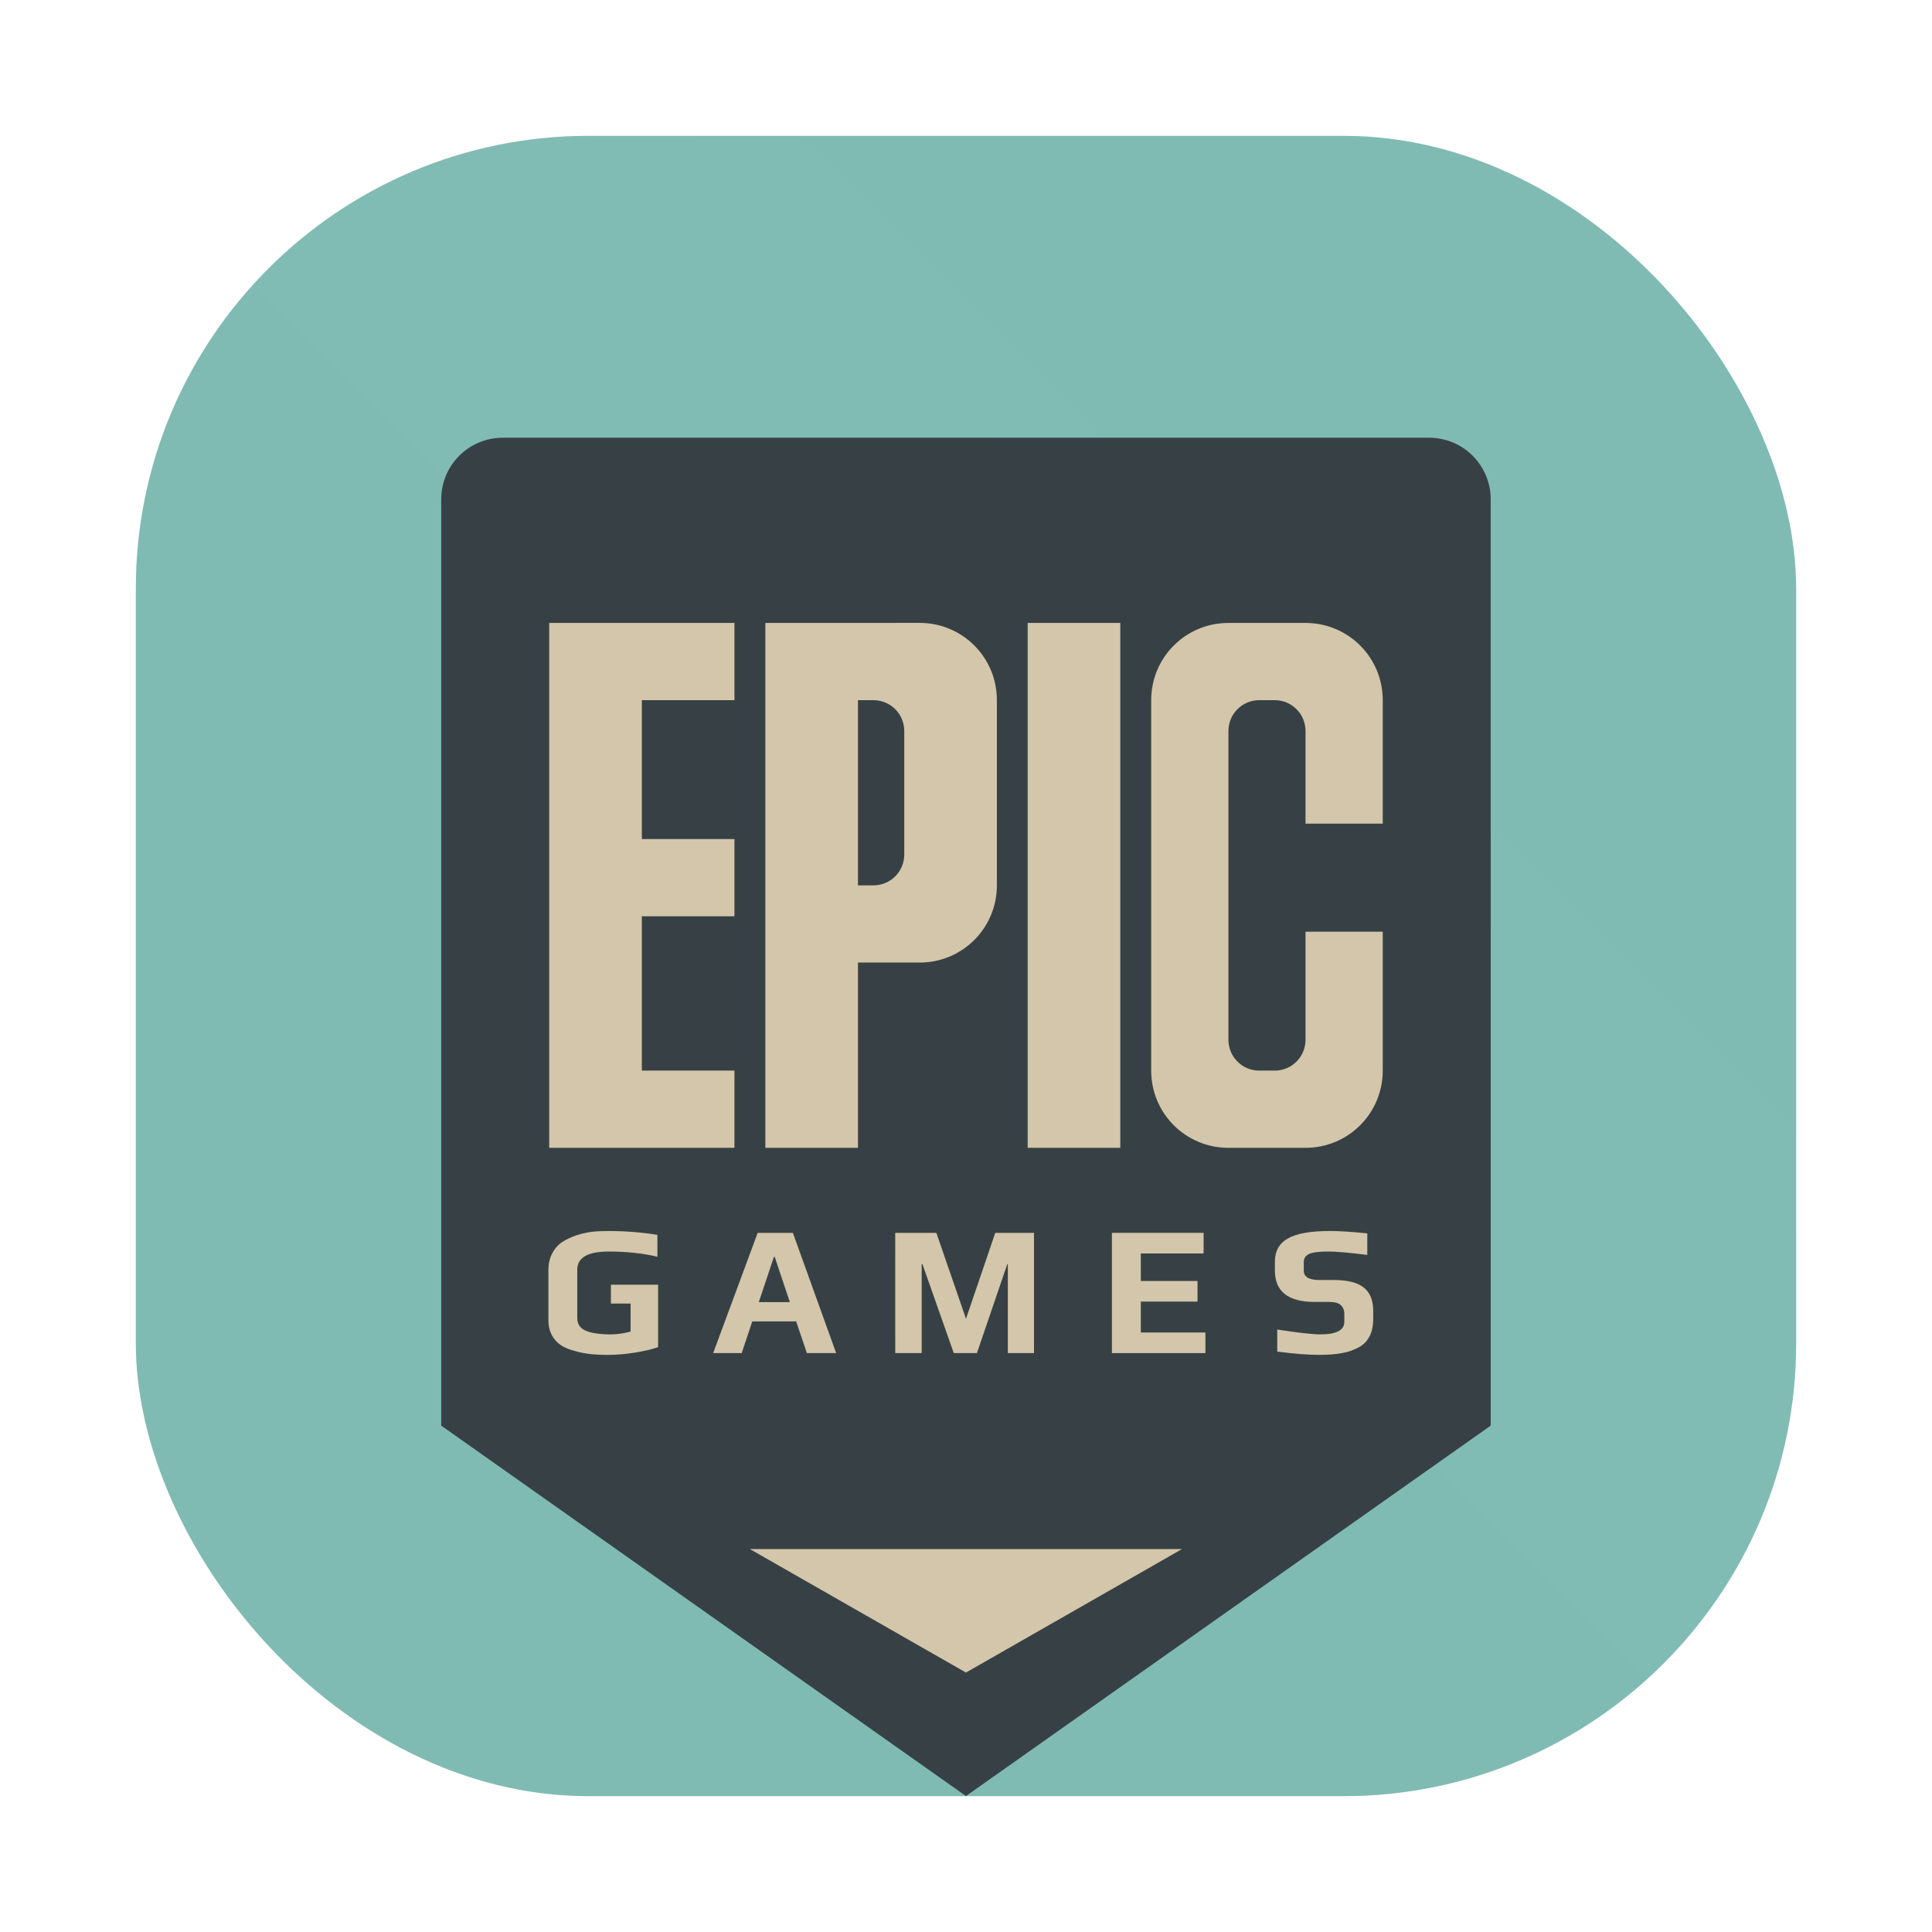 <?xml version="1.0" encoding="UTF-8"?>
<svg width="64px" height="64px" version="1.1" viewBox="0 0 64 64" xmlns="http://www.w3.org/2000/svg" xmlns:cc="http://creativecommons.org/ns#" xmlns:dc="http://purl.org/dc/elements/1.1/" xmlns:rdf="http://www.w3.org/1999/02/22-rdf-syntax-ns#" xmlns:xlink="http://www.w3.org/1999/xlink">
 <defs>
  <style type="text/css"/>
  <style type="text/css"/>
  <filter id="filter1057" x="-.027" y="-.027" width="1.054" height="1.054" color-interpolation-filters="sRGB">
   <feGaussianBlur stdDeviation="0.619"/>
  </filter>
  <linearGradient id="linearGradient1053" x1="-127" x2="-72" y1="60" y2="5" gradientTransform="translate(131.5 -.51)" gradientUnits="userSpaceOnUse">
   <stop stop-color="#7fbbb3" offset="0"/>
   <stop stop-color="#7fbbb3" stop-opacity=".996" offset="1"/>
  </linearGradient>
 </defs>
 <circle cx="-1248.7" cy="-1241.6" r="0" fill="#495156"/>
 <circle cx="-149.15" cy="23.855" r="0" fill="#495156" fill-rule="evenodd"/>
 <rect x="4.5" y="4.5" width="55" height="55" ry="15" fill="#1e2326" filter="url(#filter1057)" opacity=".3" stroke-linecap="round" stroke-width="2.744"/>
 <rect x="4.5" y="4.5" width="55" height="55" ry="15" fill="url(#linearGradient1053)" stroke-linecap="round" stroke-width="2.744"/>
 <g transform="matrix(.773 0 0 .773 7.456 12.456)">
  <path d="m11.906 2.644c-1.465 0-2.644 1.18-2.644 2.648v39.688l22.488 15.875 22.488-15.875v-39.688c0-1.469-1.18-2.648-2.644-2.648z" fill="#374145"/>
  <g fill="#d3c6aa">
   <path d="m31.75 55.562-9.262-5.293h18.523z"/>
   <path d="m13.891 10.582v22.492h7.938v-3.309h-3.969v-6.613h3.969v-3.309h-3.969v-5.953h3.969v-3.309zm9.262 0v22.492h3.969v-7.938h2.644c1.832 0 3.309-1.477 3.309-3.309v-7.938c0-1.832-1.477-3.309-3.309-3.309zm11.242 0v22.492h3.969v-22.492zm8.602 0c-1.832 0-3.309 1.477-3.309 3.309v15.875c0 1.832 1.477 3.309 3.309 3.309h3.305c1.832 0 3.309-1.477 3.309-3.309v-5.953h-3.309v4.629c0 0.734-0.59 1.324-1.32 1.324h-0.664c-0.73 0-1.32-0.59-1.32-1.324v-13.227c0-0.734 0.59-1.324 1.32-1.324h0.664c0.73 0 1.32 0.59 1.32 1.324v3.969h3.309v-5.293c0-1.832-1.477-3.309-3.309-3.309zm-15.875 3.309h0.66c0.734 0 1.324 0.59 1.324 1.324v5.289c0 0.734-0.59 1.324-1.324 1.324h-0.66z"/>
   <path d="m16.418 41.949c-0.297 0-0.559-0.012-0.785-0.039-0.23-0.027-0.453-0.07-0.676-0.137-0.238-0.062-0.434-0.148-0.586-0.254-0.156-0.109-0.281-0.254-0.375-0.426-0.094-0.188-0.141-0.398-0.141-0.637v-2.144c0-0.258 0.051-0.492 0.156-0.695 0.105-0.215 0.25-0.379 0.43-0.5 0.168-0.113 0.371-0.207 0.602-0.289 0.238-0.078 0.473-0.129 0.699-0.156 0.191-0.023 0.422-0.031 0.691-0.031 0.73 0 1.43 0.055 2.094 0.164v0.938c-0.613-0.148-1.312-0.223-2.094-0.223-0.895 0-1.34 0.262-1.34 0.777v2.074c0 0.254 0.117 0.434 0.355 0.539 0.242 0.105 0.609 0.16 1.094 0.16 0.262 0 0.539-0.043 0.836-0.121v-1.199h-0.844v-0.809h2.023v2.676c-0.262 0.094-0.602 0.172-1.016 0.238-0.406 0.062-0.781 0.094-1.125 0.094z"/>
   <path d="m22.824 36.719h1.508l1.855 5.152h-1.254l-0.461-1.359h-1.879l-0.453 1.359h-1.223zm1.379 2.969-0.648-1.938h-0.035l-0.648 1.938z"/>
   <path d="m28.719 36.719h1.762l1.27 3.684 1.254-3.684h1.66v5.152h-1.121v-3.812h-0.023l-1.301 3.812h-0.992l-1.344-3.812h-0.031v3.812h-1.133z"/>
   <path d="m38.004 36.719h3.93v0.883h-2.691v1.18h2.43v0.883h-2.43v1.324h2.769v0.883h-4.008z"/>
   <path d="m46.914 41.949c-0.492 0-1.098-0.047-1.824-0.141v-0.945c0.898 0.137 1.516 0.207 1.844 0.207 0.688 0 1.031-0.18 1.031-0.535v-0.332c0-0.168-0.051-0.297-0.152-0.387-0.094-0.094-0.27-0.137-0.523-0.137h-0.602c-1.133 0-1.699-0.449-1.699-1.348v-0.383c0-0.449 0.188-0.781 0.562-0.992 0.375-0.211 0.973-0.316 1.785-0.316 0.426 0 0.961 0.035 1.613 0.102v0.922c-0.801-0.098-1.352-0.145-1.652-0.145-0.418 0-0.699 0.035-0.84 0.105-0.156 0.074-0.23 0.188-0.23 0.348v0.367c0 0.27 0.227 0.402 0.68 0.402h0.621c0.586 0 1.012 0.109 1.277 0.328 0.266 0.215 0.398 0.547 0.398 0.992v0.34c0 0.613-0.223 1.027-0.66 1.246-0.211 0.109-0.445 0.188-0.707 0.23-0.254 0.047-0.559 0.07-0.922 0.07z"/>
  </g>
 </g>
</svg>
